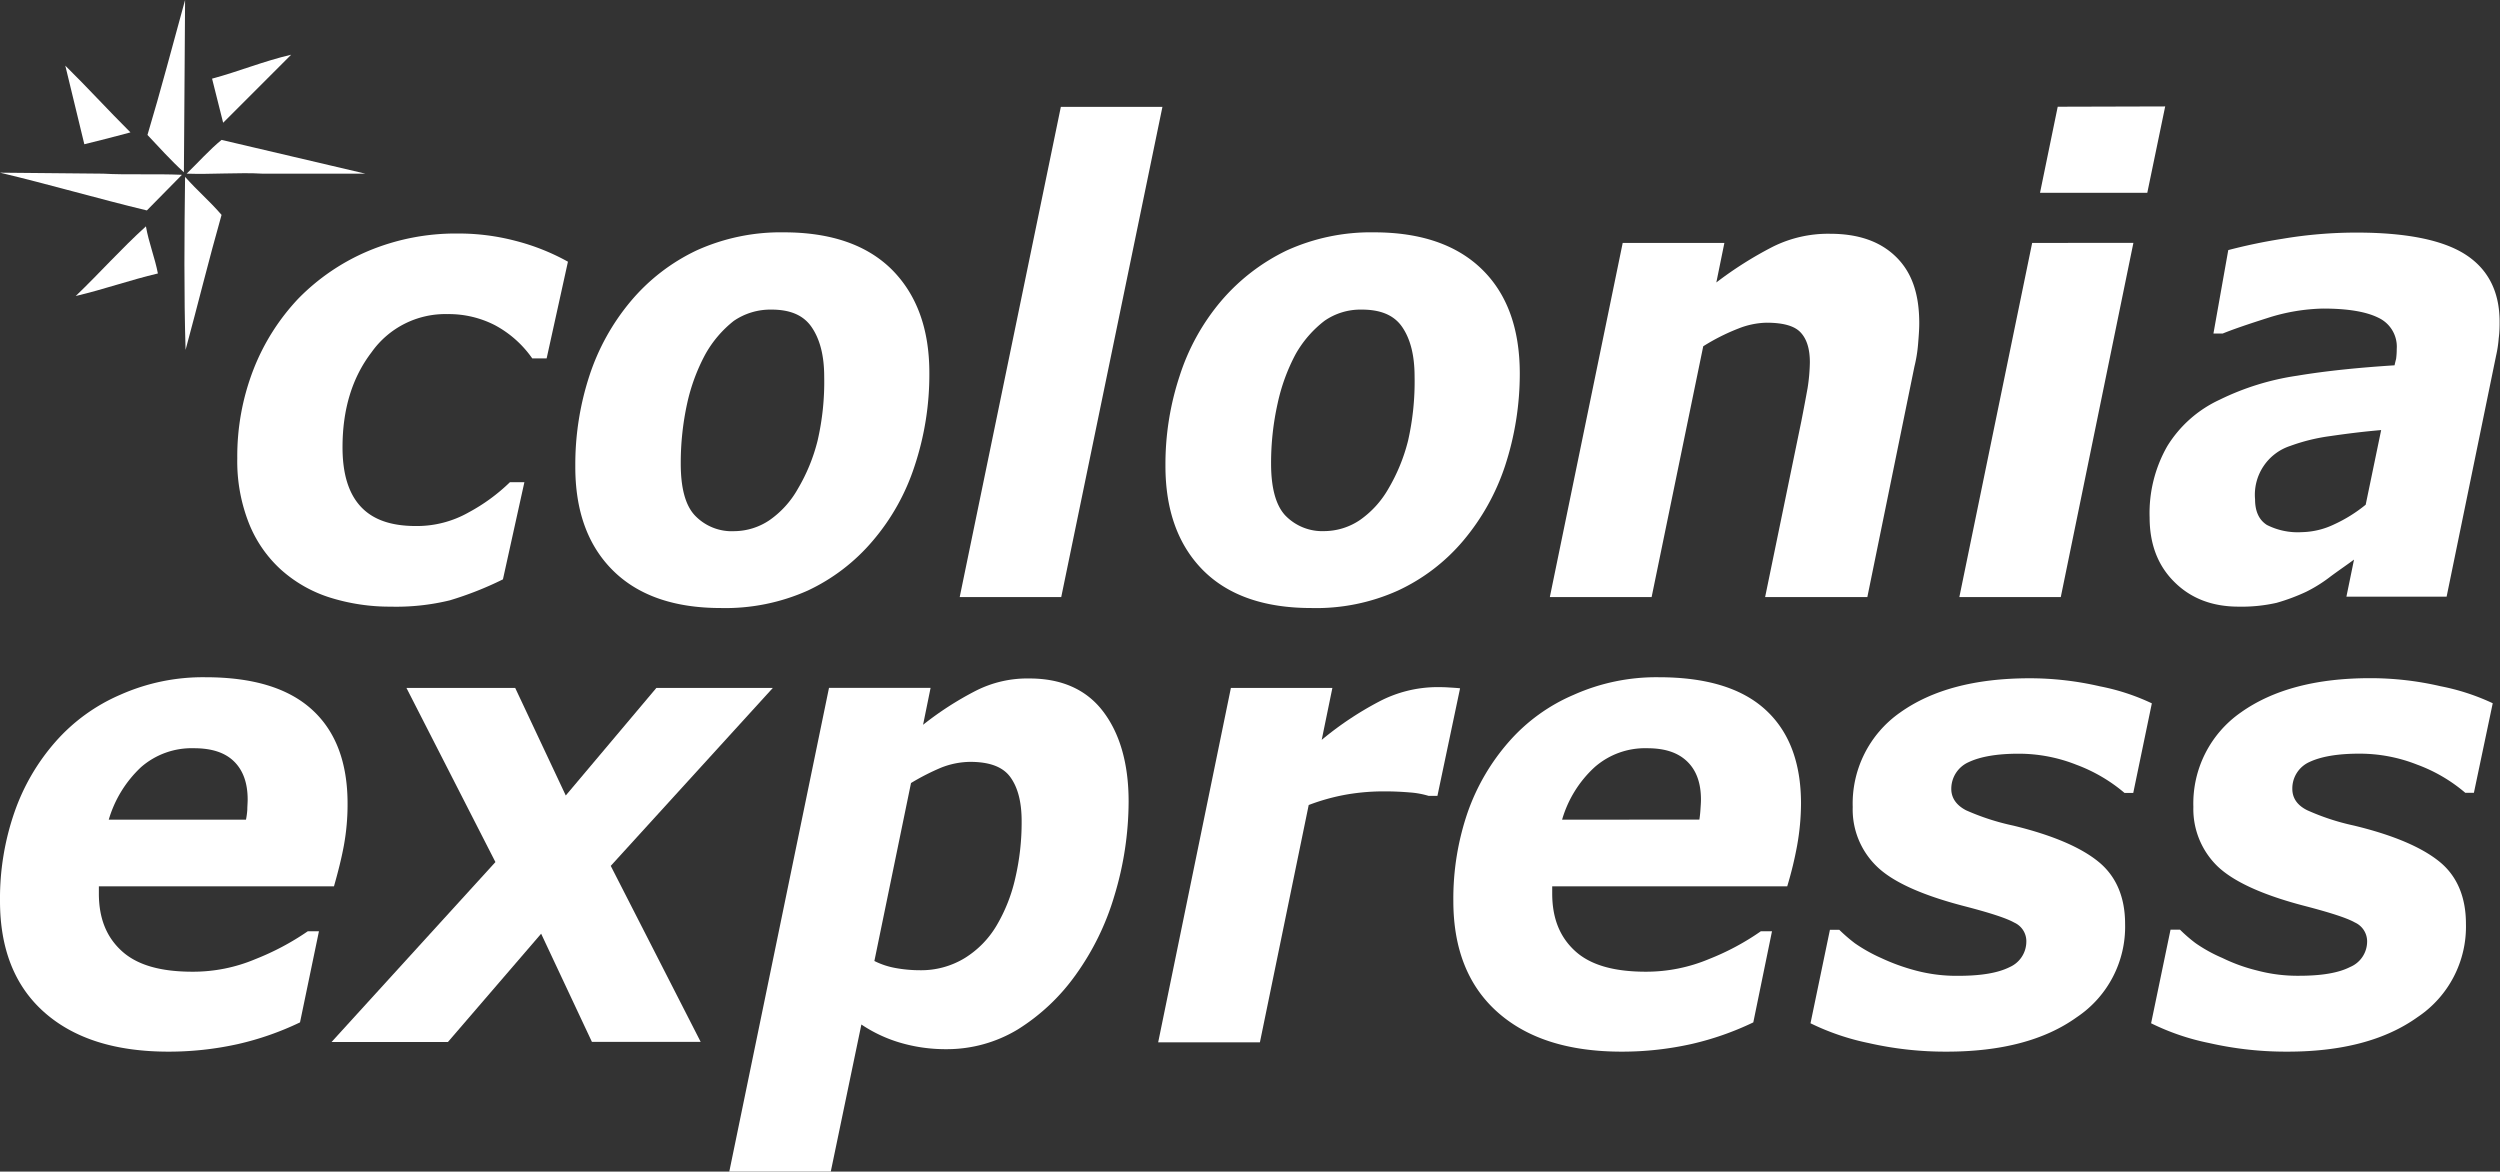 <svg xmlns="http://www.w3.org/2000/svg" width="505.73" height="237" viewBox="0 0 505.73 237"><rect x="0" y="0" width="505.73" height="237" fill="#333333" stroke="none"/><defs><style>.cls-1{fill:#fff;}</style></defs><g id="Capa_2" data-name="Capa 2"><g id="Capa_1-2" data-name="Capa 1"><path class="cls-1" d="M37.2,34.85c-2.54-2.3-5.25-5.3-7.37-7.55,2.7-9,5.09-18.16,7.61-27.3l-.09,13.58Z"/><path class="cls-1" d="M45.14,24.83c-.74-2.94-1.48-5.94-2.24-8.92,5.41-1.45,10.5-3.57,16-4.84Z"/><path class="cls-1" d="M26.39,26.78c-2.95.79-6.16,1.64-9.33,2.4l-3.85-15.9C18,18,21.59,22,26.39,26.78Z"/><path class="cls-1" d="M73.91,35.13H53.08c-4.61-.28-10.41.18-15.32,0,2.28-2.21,4.66-4.88,7.06-6.83C54.41,30.56,64.22,32.84,73.91,35.13Z"/><path class="cls-1" d="M20.87,35.13c4.63.27,10.46,0,15.94.23l-7.1,7.21C19.75,40.17,10,37.31,0,34.93Z"/><path class="cls-1" d="M44.82,43.47C42.25,52.52,40,61.73,37.54,70.78c-.34-11.22-.25-23.4-.1-35C40,38.66,42.34,40.59,44.82,43.47Z"/><path class="cls-1" d="M31.94,55.32c-5.53,1.3-11,3.24-16.62,4.56,4.95-4.75,9.1-9.46,14.2-14.09C30.09,49.08,31.35,52.2,31.94,55.32Z"/><path class="cls-1" d="M79,122.72a40.37,40.37,0,0,1-12.22-1.83,27,27,0,0,1-9.95-5.66,25.29,25.29,0,0,1-6.5-9.44A34.08,34.08,0,0,1,48,92.7a48.48,48.48,0,0,1,3.26-17.92,44.22,44.22,0,0,1,9.14-14.43,43.44,43.44,0,0,1,14.11-9.58,45.78,45.78,0,0,1,18.09-3.53A45.19,45.19,0,0,1,104.2,48.7a44.58,44.58,0,0,1,10.69,4.24L110.58,72.5h-2.91a21.67,21.67,0,0,0-7.56-6.72,20.41,20.41,0,0,0-9.54-2.24,18.28,18.28,0,0,0-15.4,7.71c-3.93,5.14-5.88,11.53-5.88,19.23,0,5.31,1.19,9.26,3.62,11.93s6.1,4,11.22,4a21.22,21.22,0,0,0,10.7-2.77,37.2,37.2,0,0,0,8.33-6.1h2.92l-4.34,19.66A68.62,68.62,0,0,1,91,121.44,45.76,45.76,0,0,1,79,122.72Z"/><path class="cls-1" d="M188,75.43A58.62,58.62,0,0,1,185,94.32a44.34,44.34,0,0,1-8.43,15.06,38.76,38.76,0,0,1-13.17,10.09A40.83,40.83,0,0,1,145.85,123q-14.22,0-21.88-7.62t-7.59-21.17a57.68,57.68,0,0,1,2.83-18.13,45.4,45.4,0,0,1,8.41-15.17,39.35,39.35,0,0,1,13.29-10.25A41.21,41.21,0,0,1,158.54,47q14.29,0,21.89,7.55C185.46,59.61,188,66.55,188,75.43ZM161.39,98.9a36.28,36.28,0,0,0,4-9.75,52.88,52.88,0,0,0,1.34-12.93c0-4.35-.89-7.67-2.58-10.1s-4.41-3.49-8.1-3.49a13.13,13.13,0,0,0-7.62,2.29,22.67,22.67,0,0,0-5.73,6.72,38.13,38.13,0,0,0-3.7,10,56.38,56.38,0,0,0-1.29,12.15c0,4.87.91,8.42,2.87,10.49a10.29,10.29,0,0,0,8,3.17,12.9,12.9,0,0,0,7.08-2.22A19.06,19.06,0,0,0,161.39,98.9Z"/><path class="cls-1" d="M235.15,21.62l-20.47,99.16H194.14L214.6,21.62Z"/><path class="cls-1" d="M307.44,75.43a59.9,59.9,0,0,1-3,18.88A45.77,45.77,0,0,1,296,109.38a38.42,38.42,0,0,1-13.21,10.09A40.2,40.2,0,0,1,265.29,123q-14.27,0-21.9-7.62c-5.06-5.09-7.64-12.15-7.63-21.17a56.85,56.85,0,0,1,2.86-18.13A44.36,44.36,0,0,1,247,60.92a40.46,40.46,0,0,1,13.29-10.25A41.09,41.09,0,0,1,277.94,47c9.54,0,16.84,2.55,21.92,7.55S307.41,66.55,307.44,75.43ZM280.84,98.9a36.49,36.49,0,0,0,4-9.75,54,54,0,0,0,1.32-12.93c0-4.35-.85-7.67-2.53-10.1s-4.43-3.49-8.17-3.49a12.73,12.73,0,0,0-7.55,2.29,22.36,22.36,0,0,0-5.81,6.71,38.25,38.25,0,0,0-3.65,10,55.19,55.19,0,0,0-1.32,12.16c0,4.86.94,8.41,2.87,10.48a10.4,10.4,0,0,0,7.94,3.17,13,13,0,0,0,7.13-2.22A19.43,19.43,0,0,0,280.84,98.9Z"/><path class="cls-1" d="M388.25,65.39c0,1.26-.11,2.67-.23,4.12a28.54,28.54,0,0,1-.75,4.66l-9.52,46.61H357.07l7.31-35.49c.53-2.69.94-4.9,1.28-6.78a37,37,0,0,0,.46-5.22c0-2.8-.66-4.78-1.92-6.09s-3.56-1.92-6.87-1.92a16.29,16.29,0,0,0-5.64,1.17,41.53,41.53,0,0,0-7.14,3.6l-10.44,50.73H313.52l14.74-71.64h20.57l-1.63,8a75.69,75.69,0,0,1,11.49-7.26,25.07,25.07,0,0,1,11.49-2.59c5.68,0,10.11,1.49,13.35,4.65S388.25,59.46,388.25,65.39Z"/><path class="cls-1" d="M431.57,49.13l-14.69,71.65H396.36l14.73-71.64ZM438,21.53,434.38,39l-21.7,0,3.58-17.41Z"/><path class="cls-1" d="M476.2,113.2c-1.24.93-2.82,2-4.67,3.36a29.37,29.37,0,0,1-5,3.15,40.07,40.07,0,0,1-6,2.24,31.92,31.92,0,0,1-7.68.77q-8,0-13-5c-3.36-3.32-5-7.7-5-13.06a27.27,27.27,0,0,1,3.57-14.4A24.46,24.46,0,0,1,449,80.87,52.79,52.79,0,0,1,464.72,76c6-1,12.64-1.65,19.68-2.1.06-.29.15-.68.31-1.29a14.53,14.53,0,0,0,.13-2,6.46,6.46,0,0,0-3.73-6.34c-2.5-1.24-6.24-1.85-11.16-1.85a39.12,39.12,0,0,0-11.13,1.87c-4.05,1.29-7.11,2.33-9.18,3.18h-1.88l3-16.88a110.48,110.48,0,0,1,11-2.29,90.11,90.11,0,0,1,14.94-1.25c9.93,0,17.33,1.45,21.95,4.38s7,7.5,7,13.66c0,.83,0,2-.18,3.34a24.13,24.13,0,0,1-.54,3.56l-10,48.71H474.66ZM481.69,87c-3.65.31-7.09.75-10.24,1.21a38.25,38.25,0,0,0-8.16,2A10.39,10.39,0,0,0,456.18,101c0,2.46.81,4.18,2.39,5.19a13.77,13.77,0,0,0,7.06,1.46,15.76,15.76,0,0,0,6.5-1.55,29.61,29.61,0,0,0,6.43-4Z"/><path class="cls-1" d="M34.08,212.74c-10.9,0-19.27-2.72-25.24-8.07S0,191.77,0,182.26A53.26,53.26,0,0,1,2.9,164.38,42.78,42.78,0,0,1,11.27,150a36.83,36.83,0,0,1,13.05-9.45A41.06,41.06,0,0,1,41.55,137c9.54,0,16.7,2.15,21.52,6.51s7.24,10.7,7.24,19.06a46.14,46.14,0,0,1-.75,8.49c-.51,2.75-1.22,5.49-2,8.24H20v1.45c0,5,1.52,8.82,4.67,11.67s7.9,4.15,14.29,4.15A32.41,32.41,0,0,0,51.72,194a52.86,52.86,0,0,0,10.54-5.61h2.26l-3.83,18.43a59.39,59.39,0,0,1-12.57,4.39A64.38,64.38,0,0,1,34.08,212.74Zm15.68-46.93a14.71,14.71,0,0,0,.27-2.07c0-.63.07-1.32.07-2,0-3.32-.91-5.9-2.77-7.72s-4.58-2.66-8.1-2.66a15.58,15.58,0,0,0-10.7,3.83A23.67,23.67,0,0,0,22,165.81Z"/><path class="cls-1" d="M100.22,174.39l-18-35.23h22l10.23,21.76,18.33-21.76h23.56l-32.79,36,18.19,35.6h-22l-10.27-21.88L90.61,210.79H67.07Z"/><path class="cls-1" d="M228.31,162.13a66,66,0,0,1-2.89,19.11,53,53,0,0,1-7.84,16,41.08,41.08,0,0,1-11.68,11,27.71,27.71,0,0,1-14.54,4A32.41,32.41,0,0,1,182,210.9a28.53,28.53,0,0,1-7.75-3.65L168.06,237H147.53l20.17-97.85h20.55l-1.52,7.47a64.61,64.61,0,0,1,10.7-6.9,23,23,0,0,1,10.82-2.47c6.43,0,11.44,2.18,14.83,6.58S228.31,154.32,228.31,162.13Zm-26.71,25.1a33,33,0,0,0,3.75-9.45,49.55,49.55,0,0,0,1.32-11.67c0-3.89-.77-6.81-2.28-8.9s-4.22-3.09-8.11-3.09a16.32,16.32,0,0,0-5.9,1.17,46.92,46.92,0,0,0-6.09,3.11l-7.41,36a15.54,15.54,0,0,0,4.21,1.41,27.52,27.52,0,0,0,4.95.46,16.93,16.93,0,0,0,9.17-2.49A19.25,19.25,0,0,0,201.6,187.23Z"/><path class="cls-1" d="M290.78,161H289a17.34,17.34,0,0,0-3.87-.7c-1.68-.14-3.29-.21-4.92-.21a44.25,44.25,0,0,0-7.78.63,41.94,41.94,0,0,0-7.69,2.13l-9.87,48H234.29L249,139.16h20.53l-2.16,10.51A66.37,66.37,0,0,1,279,141.91,25.46,25.46,0,0,1,290.59,139c.64,0,1.51,0,2.39.06s1.67.09,2.38.18Z"/><path class="cls-1" d="M328.06,212.74c-10.91,0-19.25-2.72-25.21-8.07S294,191.77,294,182.26a53.77,53.77,0,0,1,2.88-17.88,43.31,43.31,0,0,1,8.4-14.38,36.37,36.37,0,0,1,13.06-9.44A40.91,40.91,0,0,1,335.55,137c9.51,0,16.7,2.14,21.52,6.51s7.26,10.7,7.26,19.06a48.93,48.93,0,0,1-.79,8.49,74.79,74.79,0,0,1-2,8.24H314c0,.22,0,.48,0,.72s0,.47,0,.73c0,5,1.53,8.82,4.67,11.67s7.93,4.15,14.3,4.15A32.86,32.86,0,0,0,345.74,194a50.81,50.81,0,0,0,10.46-5.61h2.26l-3.78,18.43a59.39,59.39,0,0,1-12.57,4.39A64.4,64.4,0,0,1,328.06,212.74Zm15.71-46.94c.11-.71.18-1.42.22-2.06s.1-1.32.1-2c0-3.32-.91-5.9-2.81-7.72s-4.55-2.66-8.08-2.66a15.46,15.46,0,0,0-10.64,3.85A23.16,23.16,0,0,0,316,165.81Z"/><path class="cls-1" d="M393.77,212.74A69.93,69.93,0,0,1,378,211a49.17,49.17,0,0,1-11.75-4l3.93-18.91,1.89,0a33.38,33.38,0,0,0,3.15,2.72,32.34,32.34,0,0,0,5.35,3,41.11,41.11,0,0,0,7,2.53,32.1,32.1,0,0,0,8.61,1.06c4.57,0,8-.58,10.35-1.76a5.64,5.64,0,0,0,3.38-5.09,4.12,4.12,0,0,0-2.45-3.92c-1.58-.9-5-2-10.09-3.32q-13-3.37-17.79-8.12a16,16,0,0,1-4.79-11.93,22.46,22.46,0,0,1,9.62-19.14q9.67-6.88,26.07-6.91a62.92,62.92,0,0,1,14.32,1.63,44.14,44.14,0,0,1,10.5,3.44l-3.76,18.12h-1.77a32.58,32.58,0,0,0-9.74-5.7,31.62,31.62,0,0,0-11.7-2.23c-4.4,0-7.74.6-10.07,1.7a5.89,5.89,0,0,0-3.53,5.43c0,1.84,1.06,3.32,3,4.32a48.22,48.22,0,0,0,9.52,3.09c8,1.94,13.75,4.43,17.31,7.36s5.33,7.18,5.33,12.52a22,22,0,0,1-9.77,18.88C413.64,210.43,404.83,212.74,393.77,212.74Z"/><path class="cls-1" d="M462.74,212.74A70,70,0,0,1,446.9,211a47.78,47.78,0,0,1-11.75-4l3.93-18.93H441a30.77,30.77,0,0,0,3.14,2.72,30.43,30.43,0,0,0,5.43,3,34.49,34.49,0,0,0,7,2.53,31.77,31.77,0,0,0,8.52,1.07c4.62,0,8-.59,10.31-1.77a5.59,5.59,0,0,0,3.45-5.09,4.19,4.19,0,0,0-2.48-3.92c-1.57-.9-5-2-10.05-3.32-8.7-2.25-14.6-5-17.81-8.12a16.14,16.14,0,0,1-4.81-11.93,22.44,22.44,0,0,1,9.64-19.14c6.44-4.57,15.13-6.91,26.09-6.91a62.58,62.58,0,0,1,14.28,1.63,45,45,0,0,1,10.55,3.44l-3.81,18.12h-1.74a32,32,0,0,0-9.74-5.7,31.63,31.63,0,0,0-11.72-2.22c-4.41,0-7.73.59-10.05,1.68a5.85,5.85,0,0,0-3.48,5.44c0,1.87,1,3.32,3,4.32a47.29,47.29,0,0,0,9.39,3.09c8.08,1.94,13.83,4.43,17.4,7.34s5.33,7.2,5.33,12.54a22,22,0,0,1-9.78,18.88C482.53,210.43,473.74,212.74,462.74,212.74Z"/></g></g></svg>